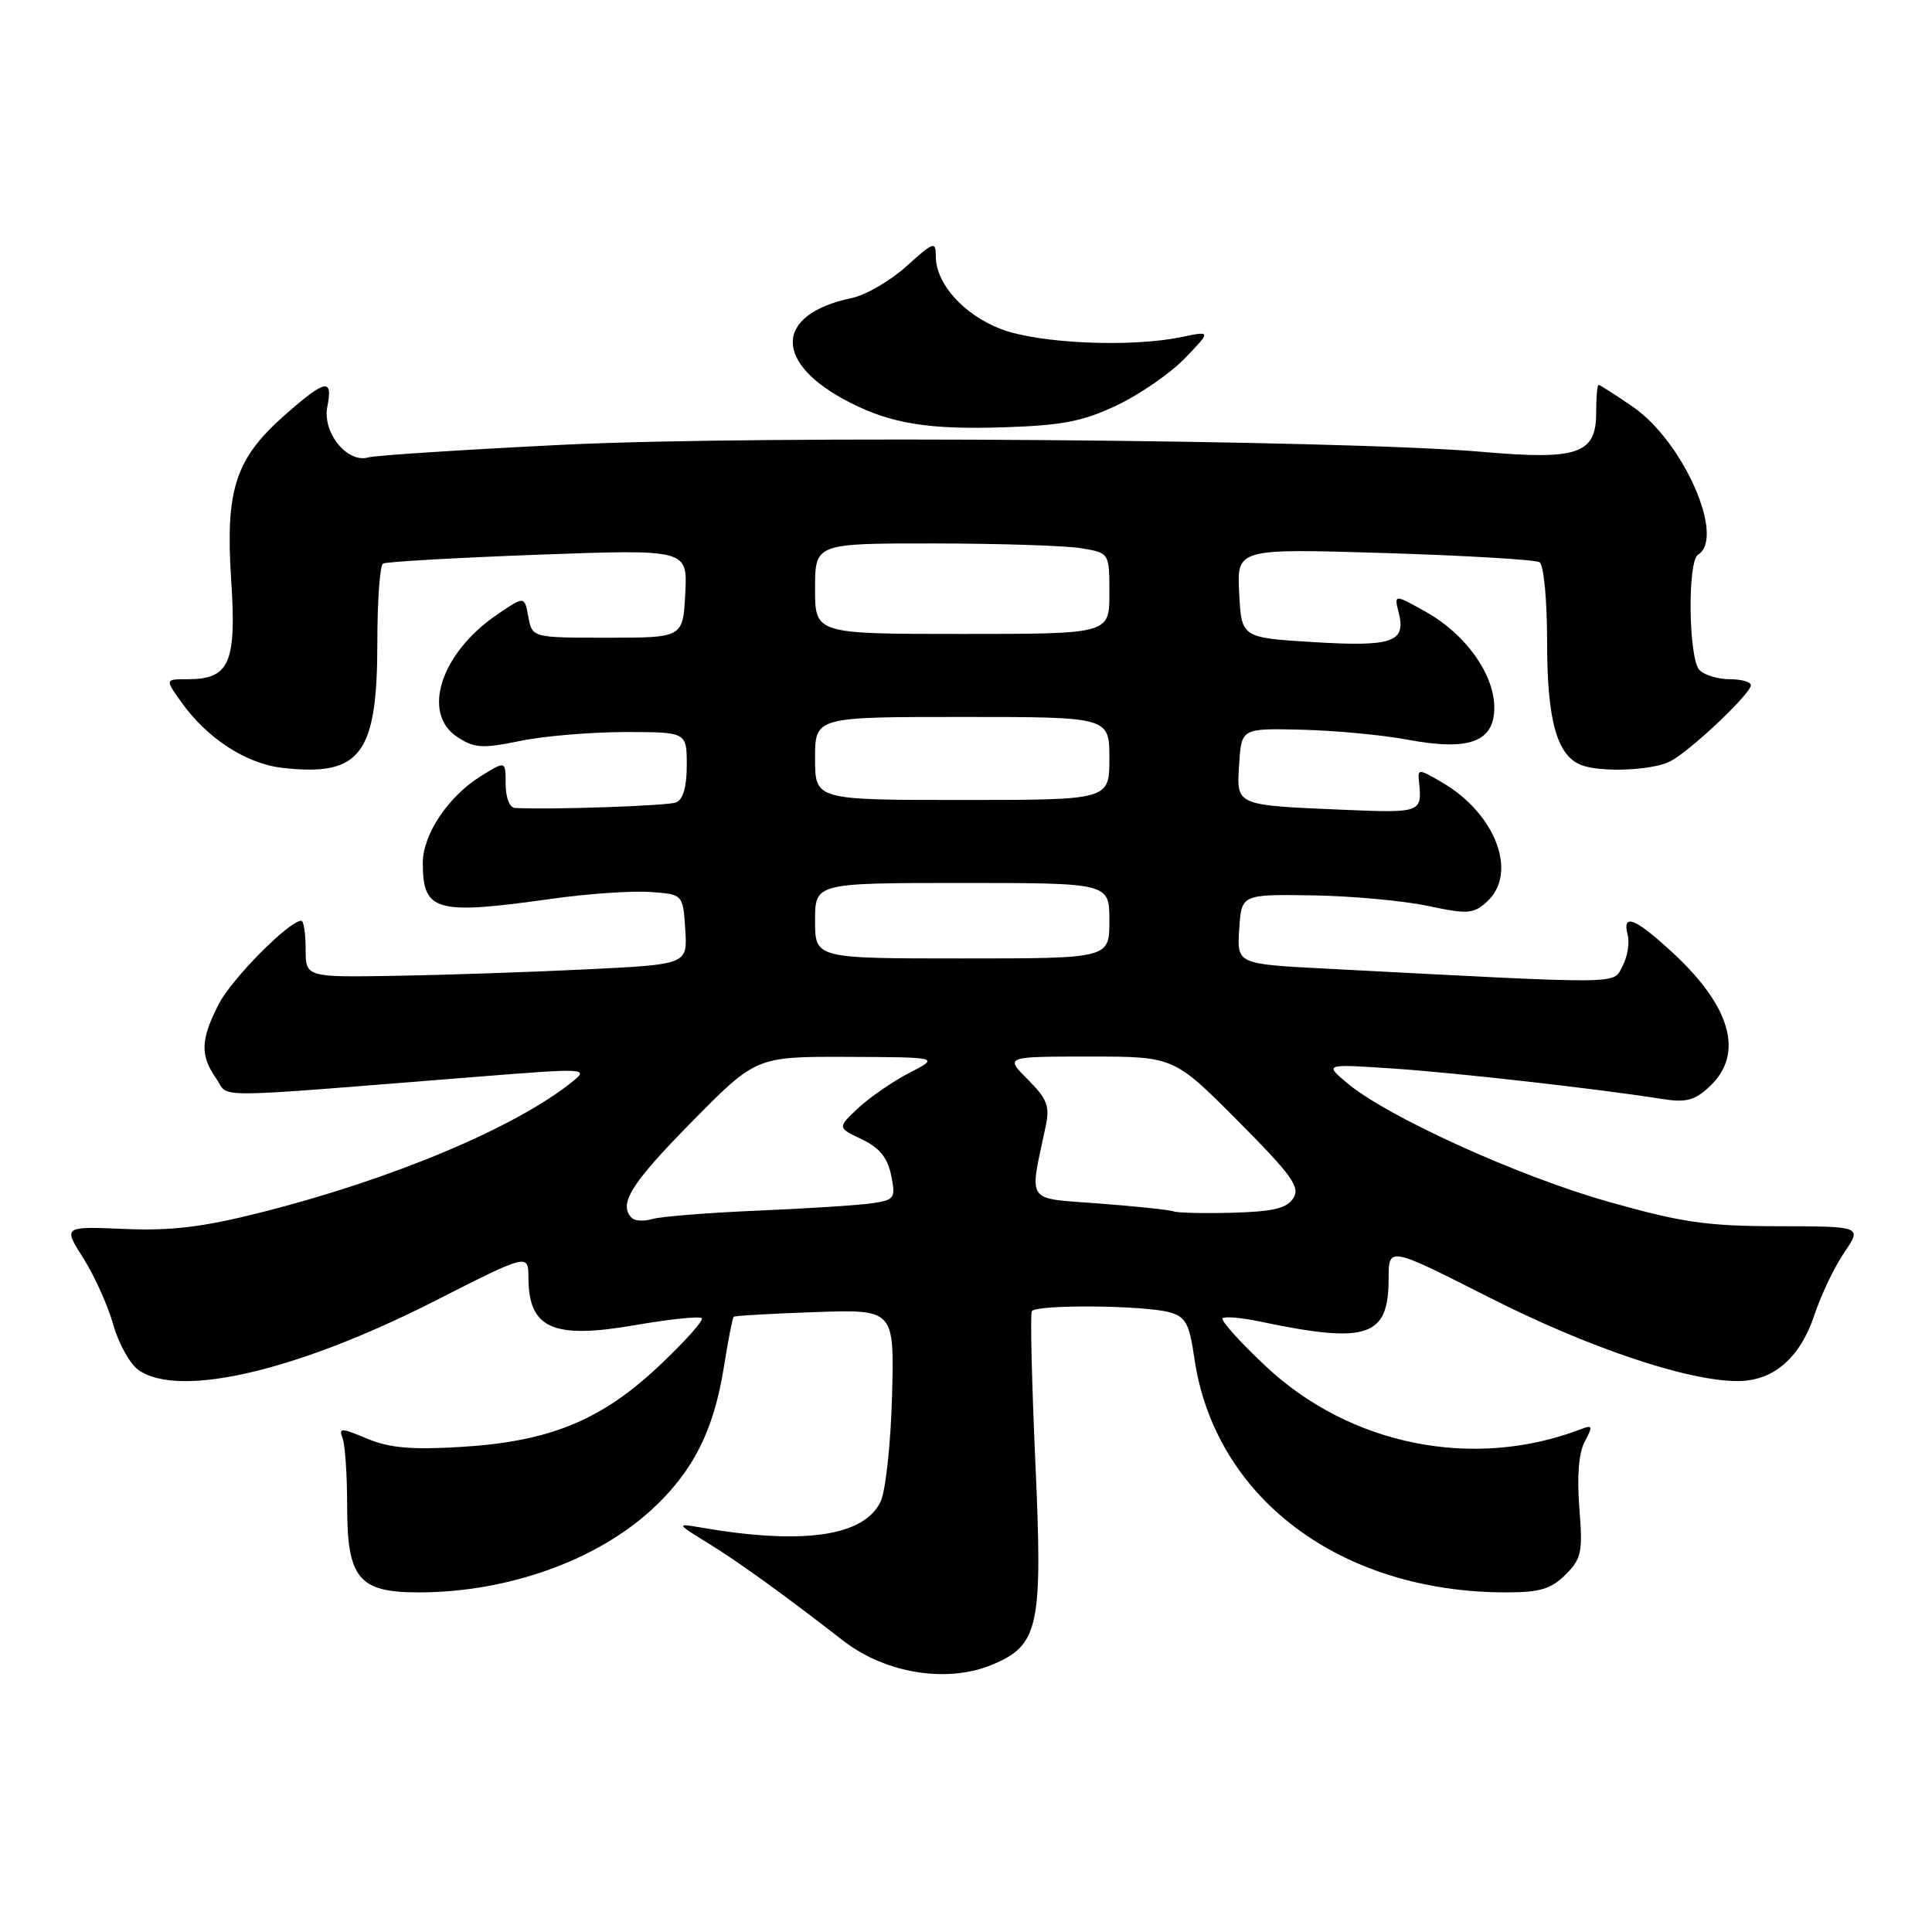 <?xml version="1.0" encoding="UTF-8" standalone="no"?>
<!DOCTYPE svg PUBLIC "-//W3C//DTD SVG 1.1//EN" "http://www.w3.org/Graphics/SVG/1.1/DTD/svg11.dtd" >
<svg xmlns="http://www.w3.org/2000/svg" xmlns:xlink="http://www.w3.org/1999/xlink" version="1.1" viewBox="0 0 256 256">
 <g >
 <path fill="currentColor"
d=" M 131.47 220.58 C 137.67 217.99 138.18 215.58 137.19 193.74 C 136.72 183.16 136.50 174.16 136.72 173.75 C 137.21 172.83 151.56 172.94 154.99 173.89 C 157.11 174.48 157.60 175.40 158.25 179.92 C 160.92 198.47 177.59 211.00 199.59 211.00 C 204.03 211.00 205.54 210.55 207.44 208.65 C 209.56 206.53 209.74 205.66 209.27 199.81 C 208.94 195.62 209.19 192.51 209.99 191.01 C 211.09 188.96 211.03 188.77 209.49 189.37 C 195.27 194.82 178.87 191.54 167.67 180.99 C 164.28 177.80 161.72 174.96 162.00 174.68 C 162.28 174.40 164.53 174.60 167.00 175.12 C 181.20 178.10 184.00 177.16 184.00 169.42 C 184.00 165.16 184.00 165.16 197.25 171.88 C 210.44 178.57 223.58 183.00 230.24 183.00 C 234.99 183.00 238.52 179.95 240.43 174.21 C 241.30 171.59 243.07 167.88 244.37 165.97 C 246.73 162.50 246.73 162.50 235.62 162.48 C 226.12 162.47 222.82 161.99 213.00 159.20 C 201.13 155.84 183.76 147.94 178.50 143.51 C 175.50 140.98 175.50 140.98 184.50 141.58 C 192.89 142.14 211.59 144.25 220.31 145.63 C 223.42 146.12 224.58 145.81 226.56 143.94 C 231.13 139.65 229.38 133.37 221.60 126.20 C 216.64 121.62 214.91 120.95 215.68 123.90 C 215.96 124.94 215.64 126.80 214.99 128.02 C 213.68 130.47 215.88 130.45 175.70 128.35 C 163.90 127.74 163.90 127.74 164.20 123.12 C 164.50 118.50 164.50 118.50 173.90 118.64 C 179.06 118.72 185.93 119.35 189.16 120.03 C 194.46 121.16 195.23 121.11 197.02 119.49 C 201.19 115.71 198.20 107.80 191.04 103.65 C 187.92 101.84 187.84 101.84 188.03 103.65 C 188.46 107.66 188.26 107.73 178.25 107.31 C 163.55 106.68 163.84 106.81 164.20 101.22 C 164.50 96.50 164.50 96.50 172.50 96.69 C 176.90 96.80 183.20 97.39 186.51 98.01 C 194.68 99.54 198.00 98.31 198.00 93.76 C 198.00 89.35 194.22 84.04 188.98 81.10 C 184.71 78.71 184.71 78.71 185.35 81.24 C 186.31 85.10 184.49 85.72 174.00 85.08 C 164.50 84.50 164.50 84.50 164.20 78.59 C 163.89 72.68 163.89 72.68 183.45 73.28 C 194.20 73.61 203.45 74.16 204.00 74.50 C 204.56 74.85 205.00 79.54 205.00 85.11 C 205.00 95.48 206.30 100.13 209.54 101.38 C 212.15 102.38 218.95 102.09 221.32 100.88 C 223.92 99.55 232.00 91.92 232.00 90.79 C 232.00 90.36 230.74 90.00 229.20 90.00 C 227.66 90.00 225.86 89.46 225.20 88.80 C 223.74 87.34 223.57 74.38 225.00 73.50 C 228.66 71.24 223.05 58.50 216.36 53.90 C 214.04 52.31 212.00 51.00 211.82 51.00 C 211.64 51.00 211.50 52.68 211.50 54.72 C 211.50 60.14 209.07 60.98 196.50 59.88 C 177.81 58.26 100.75 57.65 74.89 58.92 C 61.48 59.58 49.74 60.34 48.80 60.61 C 46.02 61.42 42.69 57.30 43.37 53.90 C 44.14 50.05 43.15 50.24 37.76 54.98 C 31.18 60.77 29.85 64.86 30.63 76.82 C 31.36 87.86 30.42 90.00 24.86 90.00 C 21.86 90.00 21.86 90.00 24.00 93.00 C 27.46 97.86 32.60 101.20 37.45 101.75 C 47.79 102.91 50.00 99.98 50.00 85.11 C 50.00 79.61 50.34 74.92 50.75 74.68 C 51.16 74.43 60.41 73.91 71.30 73.50 C 91.11 72.78 91.11 72.78 90.80 78.64 C 90.50 84.50 90.50 84.50 80.51 84.50 C 70.52 84.50 70.52 84.50 70.01 81.73 C 69.50 78.96 69.50 78.96 65.85 81.45 C 58.40 86.53 55.81 94.52 60.60 97.66 C 62.87 99.14 63.92 99.21 68.91 98.18 C 72.05 97.53 78.31 97.00 82.81 97.00 C 91.00 97.00 91.00 97.00 91.00 101.39 C 91.00 104.27 90.51 105.97 89.57 106.33 C 88.41 106.78 73.01 107.31 68.25 107.06 C 67.53 107.03 67.00 105.68 67.00 103.90 C 67.00 100.80 67.00 100.80 63.75 102.82 C 59.39 105.51 56.00 110.60 56.02 114.40 C 56.05 120.80 57.74 121.26 73.14 119.09 C 77.90 118.42 83.75 118.02 86.14 118.19 C 90.50 118.50 90.50 118.50 90.80 123.14 C 91.10 127.79 91.10 127.79 77.80 128.44 C 70.49 128.80 59.10 129.19 52.50 129.30 C 40.50 129.50 40.50 129.50 40.50 125.75 C 40.50 123.69 40.24 122.00 39.93 122.00 C 38.32 122.00 30.68 129.72 28.97 133.07 C 26.57 137.77 26.50 139.84 28.65 142.91 C 30.50 145.55 26.74 145.58 63.31 142.67 C 77.61 141.53 78.04 141.55 75.89 143.29 C 68.38 149.37 52.05 156.24 34.60 160.65 C 26.88 162.60 22.69 163.11 16.46 162.84 C 8.36 162.50 8.36 162.50 11.05 166.73 C 12.52 169.06 14.31 173.02 15.01 175.53 C 15.71 178.03 17.22 180.74 18.36 181.54 C 23.73 185.30 39.31 181.68 57.52 172.43 C 70.00 166.09 70.00 166.09 70.02 169.30 C 70.05 176.06 73.26 177.48 84.19 175.58 C 88.75 174.79 92.71 174.38 92.99 174.67 C 93.27 174.95 90.72 177.80 87.33 180.99 C 79.63 188.24 72.80 191.03 61.00 191.73 C 54.53 192.12 51.58 191.86 48.65 190.63 C 45.17 189.17 44.85 189.17 45.40 190.59 C 45.73 191.46 46.00 195.50 46.00 199.58 C 46.00 209.15 47.53 211.00 55.45 211.00 C 67.22 211.00 78.99 206.81 86.38 200.01 C 91.86 194.95 94.57 189.58 95.92 181.12 C 96.48 177.61 97.06 174.62 97.22 174.48 C 97.37 174.34 102.22 174.06 108.00 173.86 C 118.50 173.50 118.50 173.50 118.20 184.98 C 118.03 191.29 117.35 197.59 116.68 198.98 C 114.47 203.59 106.36 204.75 92.72 202.38 C 89.60 201.84 89.63 201.90 94.00 204.59 C 97.96 207.03 103.76 211.22 111.73 217.40 C 117.34 221.75 125.51 223.07 131.47 220.58 Z  M 148.02 53.69 C 151.05 52.25 155.10 49.45 157.02 47.46 C 160.50 43.84 160.50 43.84 156.50 44.67 C 149.79 46.06 137.65 45.52 132.63 43.60 C 127.71 41.72 124.00 37.59 124.00 33.98 C 124.00 31.92 123.73 32.01 120.11 35.28 C 117.97 37.21 114.71 39.11 112.86 39.49 C 102.50 41.66 102.43 48.20 112.72 53.39 C 118.17 56.15 123.12 56.94 133.00 56.62 C 140.77 56.37 143.51 55.84 148.02 53.69 Z  M 83.72 161.39 C 81.90 159.57 83.60 156.84 91.59 148.73 C 100.18 140.00 100.18 140.00 112.34 140.04 C 124.50 140.09 124.50 140.09 120.50 142.16 C 118.30 143.29 115.25 145.40 113.72 146.82 C 110.95 149.42 110.95 149.42 114.19 150.96 C 116.52 152.07 117.61 153.40 118.08 155.73 C 118.70 158.76 118.54 158.99 115.62 159.43 C 113.90 159.69 107.10 160.13 100.50 160.41 C 93.90 160.69 87.59 161.19 86.47 161.52 C 85.36 161.85 84.12 161.79 83.72 161.39 Z  M 155.50 160.51 C 154.95 160.31 150.51 159.84 145.64 159.47 C 135.76 158.72 136.37 159.59 138.55 149.29 C 139.13 146.57 138.77 145.62 136.19 143.04 C 133.15 140.00 133.15 140.00 144.35 140.00 C 155.54 140.00 155.54 140.00 164.01 148.51 C 171.16 155.70 172.31 157.29 171.38 158.76 C 170.54 160.10 168.72 160.54 163.40 160.69 C 159.60 160.80 156.05 160.72 155.50 160.51 Z  M 108.00 122.00 C 108.00 117.00 108.00 117.00 127.50 117.00 C 147.00 117.00 147.00 117.00 147.00 122.00 C 147.00 127.00 147.00 127.00 127.50 127.00 C 108.00 127.00 108.00 127.00 108.00 122.00 Z  M 108.00 100.50 C 108.00 95.00 108.00 95.00 127.50 95.00 C 147.00 95.00 147.00 95.00 147.00 100.50 C 147.00 106.00 147.00 106.00 127.50 106.00 C 108.00 106.00 108.00 106.00 108.00 100.50 Z  M 108.00 78.00 C 108.00 72.00 108.00 72.00 123.75 72.01 C 132.41 72.02 141.19 72.30 143.25 72.64 C 147.00 73.26 147.00 73.26 147.00 78.63 C 147.00 84.00 147.00 84.00 127.50 84.00 C 108.00 84.00 108.00 84.00 108.00 78.00 Z "/>
</g>
</svg>